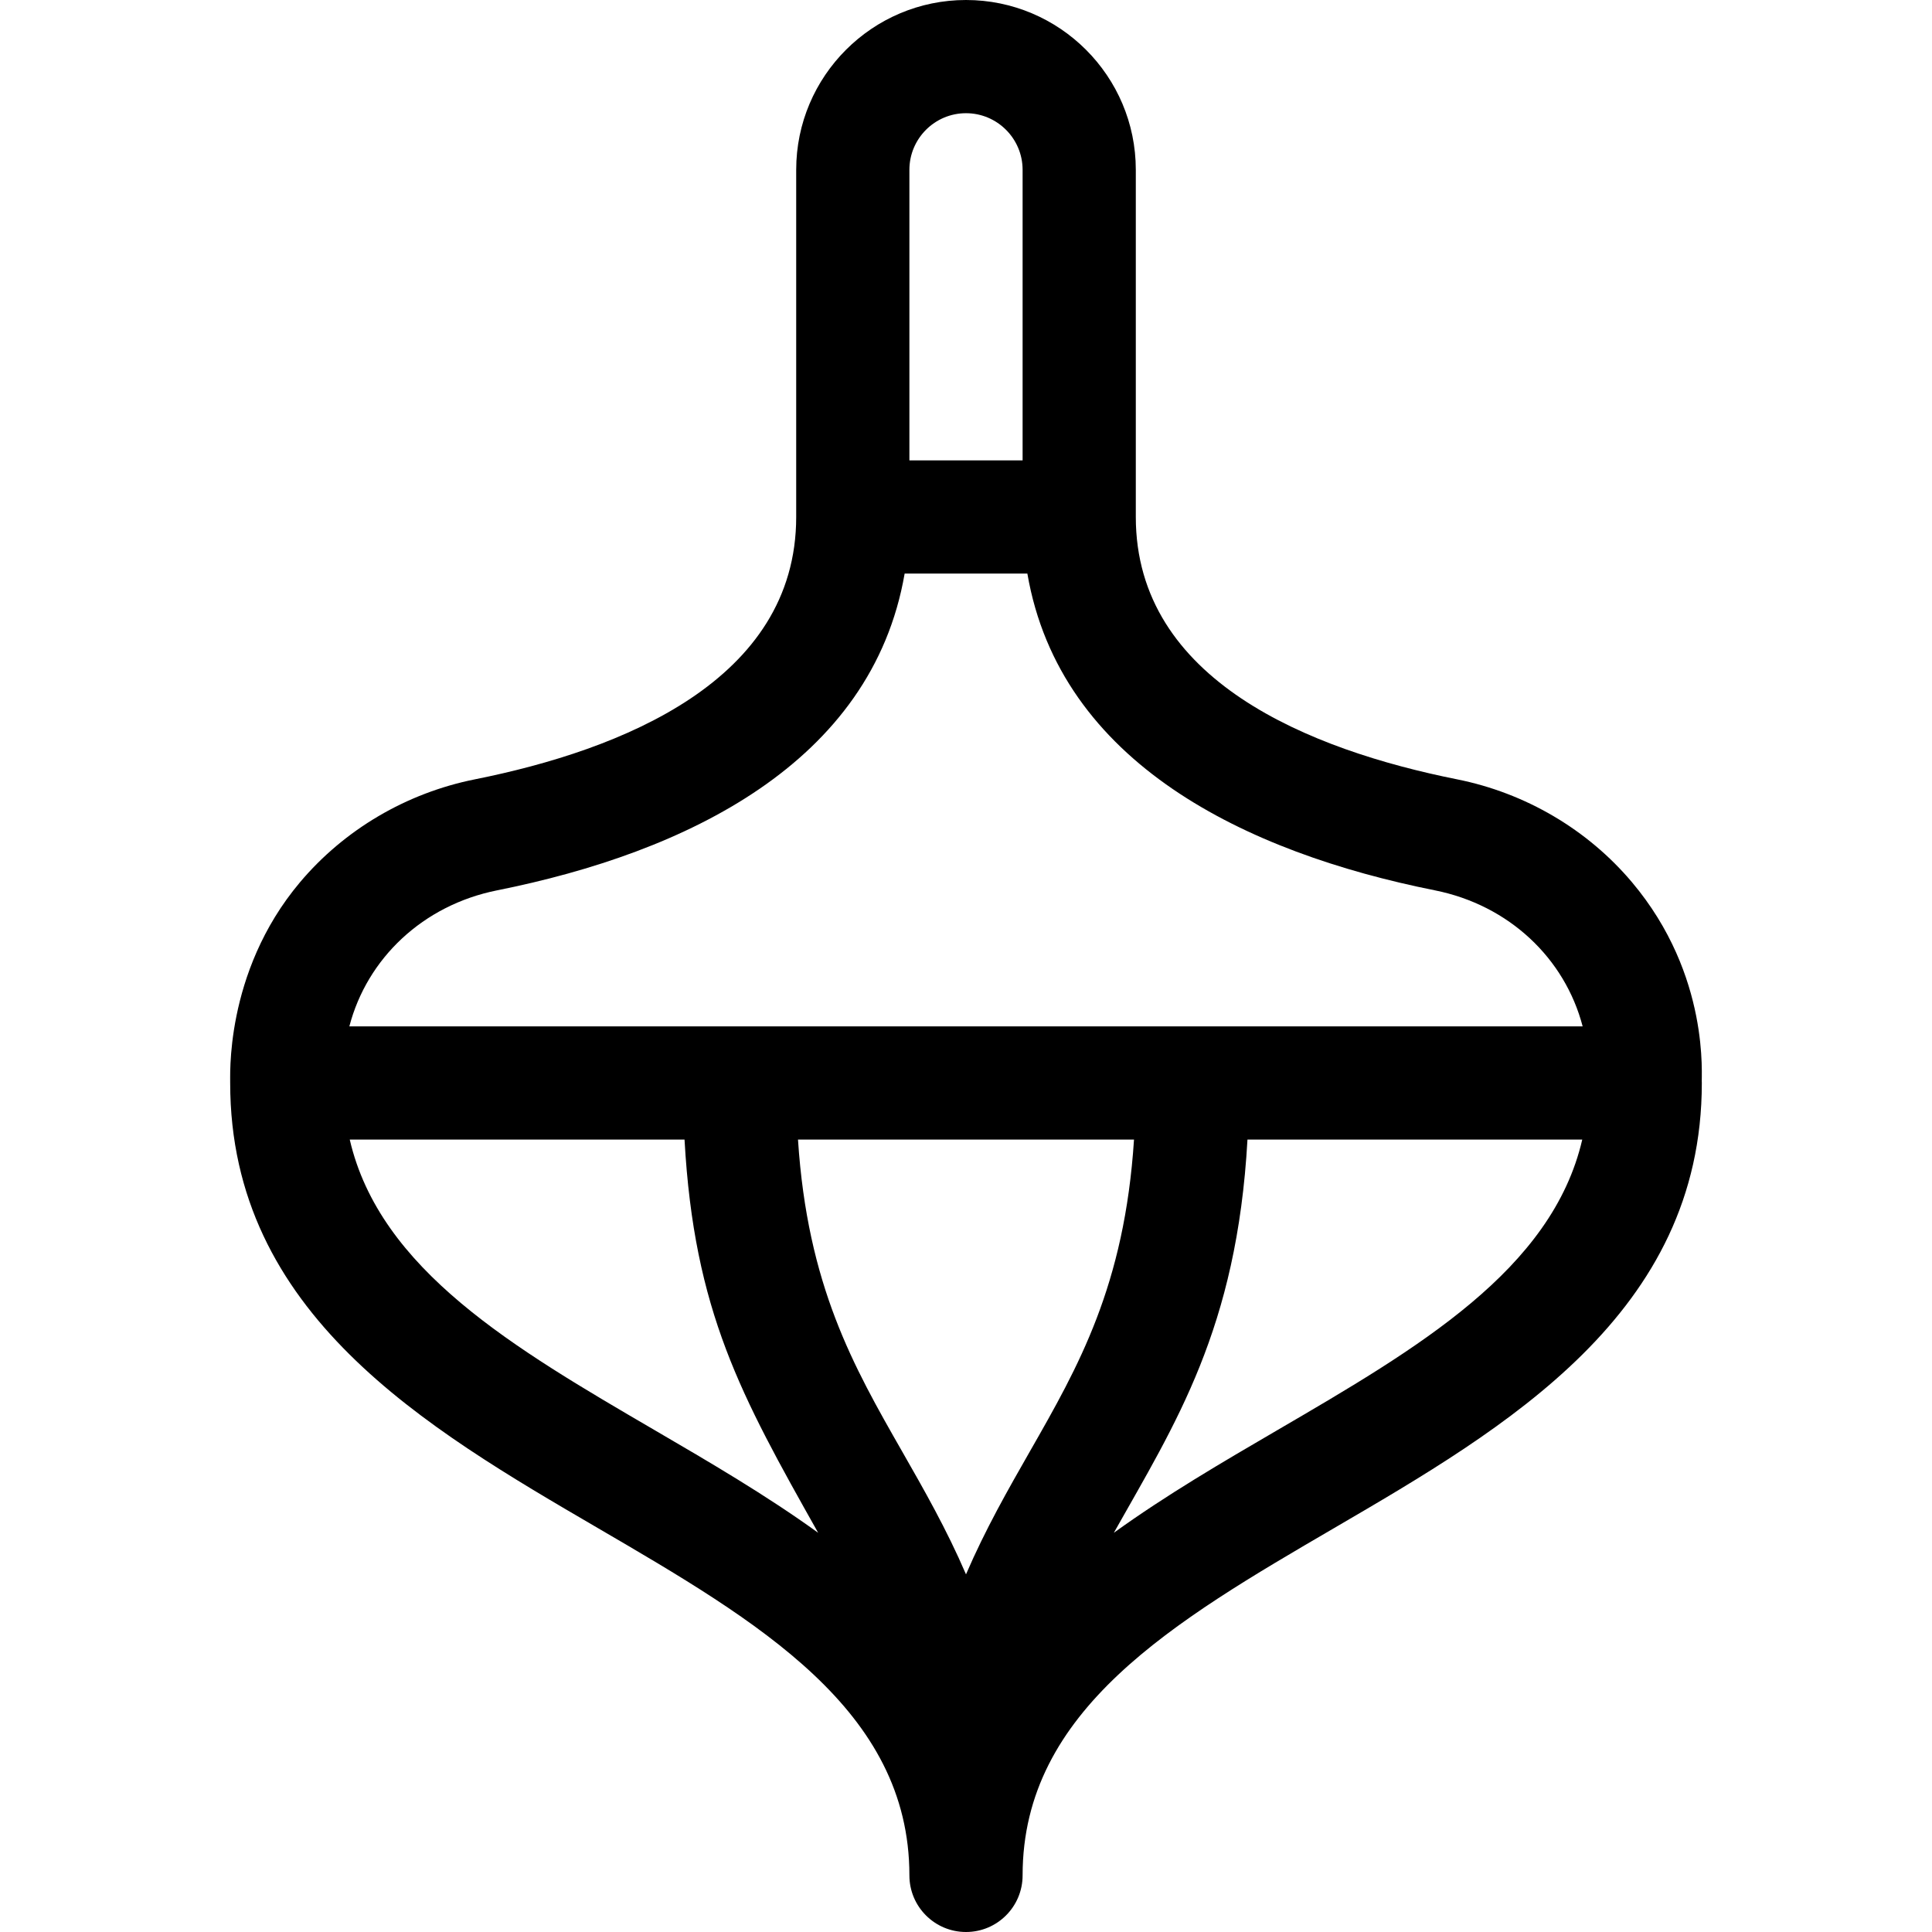 <svg id="Capa_1" enable-background="new 0 0 512 512" height="512" viewBox="0 0 512 512" width="512" xmlns="http://www.w3.org/2000/svg"><path d="m256 0c-24.813 0-45 20.187-45 45v92c0 43.394-46.301 61.763-85.142 69.532-18.131 3.625-34.592 13.311-46.352 27.271-20.333 24.139-18.384 52.477-18.506 53.197 0 61.116 51.768 91.313 97.442 117.957 42.457 24.766 82.558 48.159 82.558 92.043 0 8.284 6.716 15 15 15s15-6.716 15-15c0-43.884 40.102-67.277 82.558-92.043 45.674-26.644 97.442-56.841 97.442-117.957-.223-1.321 2.401-28.377-18.506-53.197-11.76-13.96-28.221-23.646-46.352-27.271-38.841-7.769-85.142-26.138-85.142-69.532v-92c0-24.813-20.187-45-45-45zm-15 45c0-8.271 6.729-15 15-15s15 6.729 15 15v77h-30zm-67.442 334.043c-37.343-21.783-72.859-42.506-80.873-77.043h88.722c2.536 45.55 14.941 67.817 35.414 104.206-13.815-9.982-28.842-18.75-43.263-27.163zm82.442 38.176c-5.149-11.961-11.1-22.377-16.977-32.661-12.841-22.472-25.038-43.849-27.546-82.558h89.045c-2.508 38.709-14.706 60.086-27.546 82.558-5.876 10.284-11.827 20.7-16.976 32.661zm82.442-38.176c-14.421 8.412-29.448 17.18-43.263 27.163 16.344-29.05 32.619-54.016 35.414-104.206h88.722c-8.014 34.537-43.53 55.26-80.873 77.043zm41.817-143.094c19.657 3.931 34.456 18.026 39.159 36.051h-326.836c4.703-18.025 19.502-32.12 39.16-36.051 50.041-10.008 99.333-33.68 107.999-83.949h32.52c8.666 50.277 57.971 73.944 107.998 83.949z"/></svg>